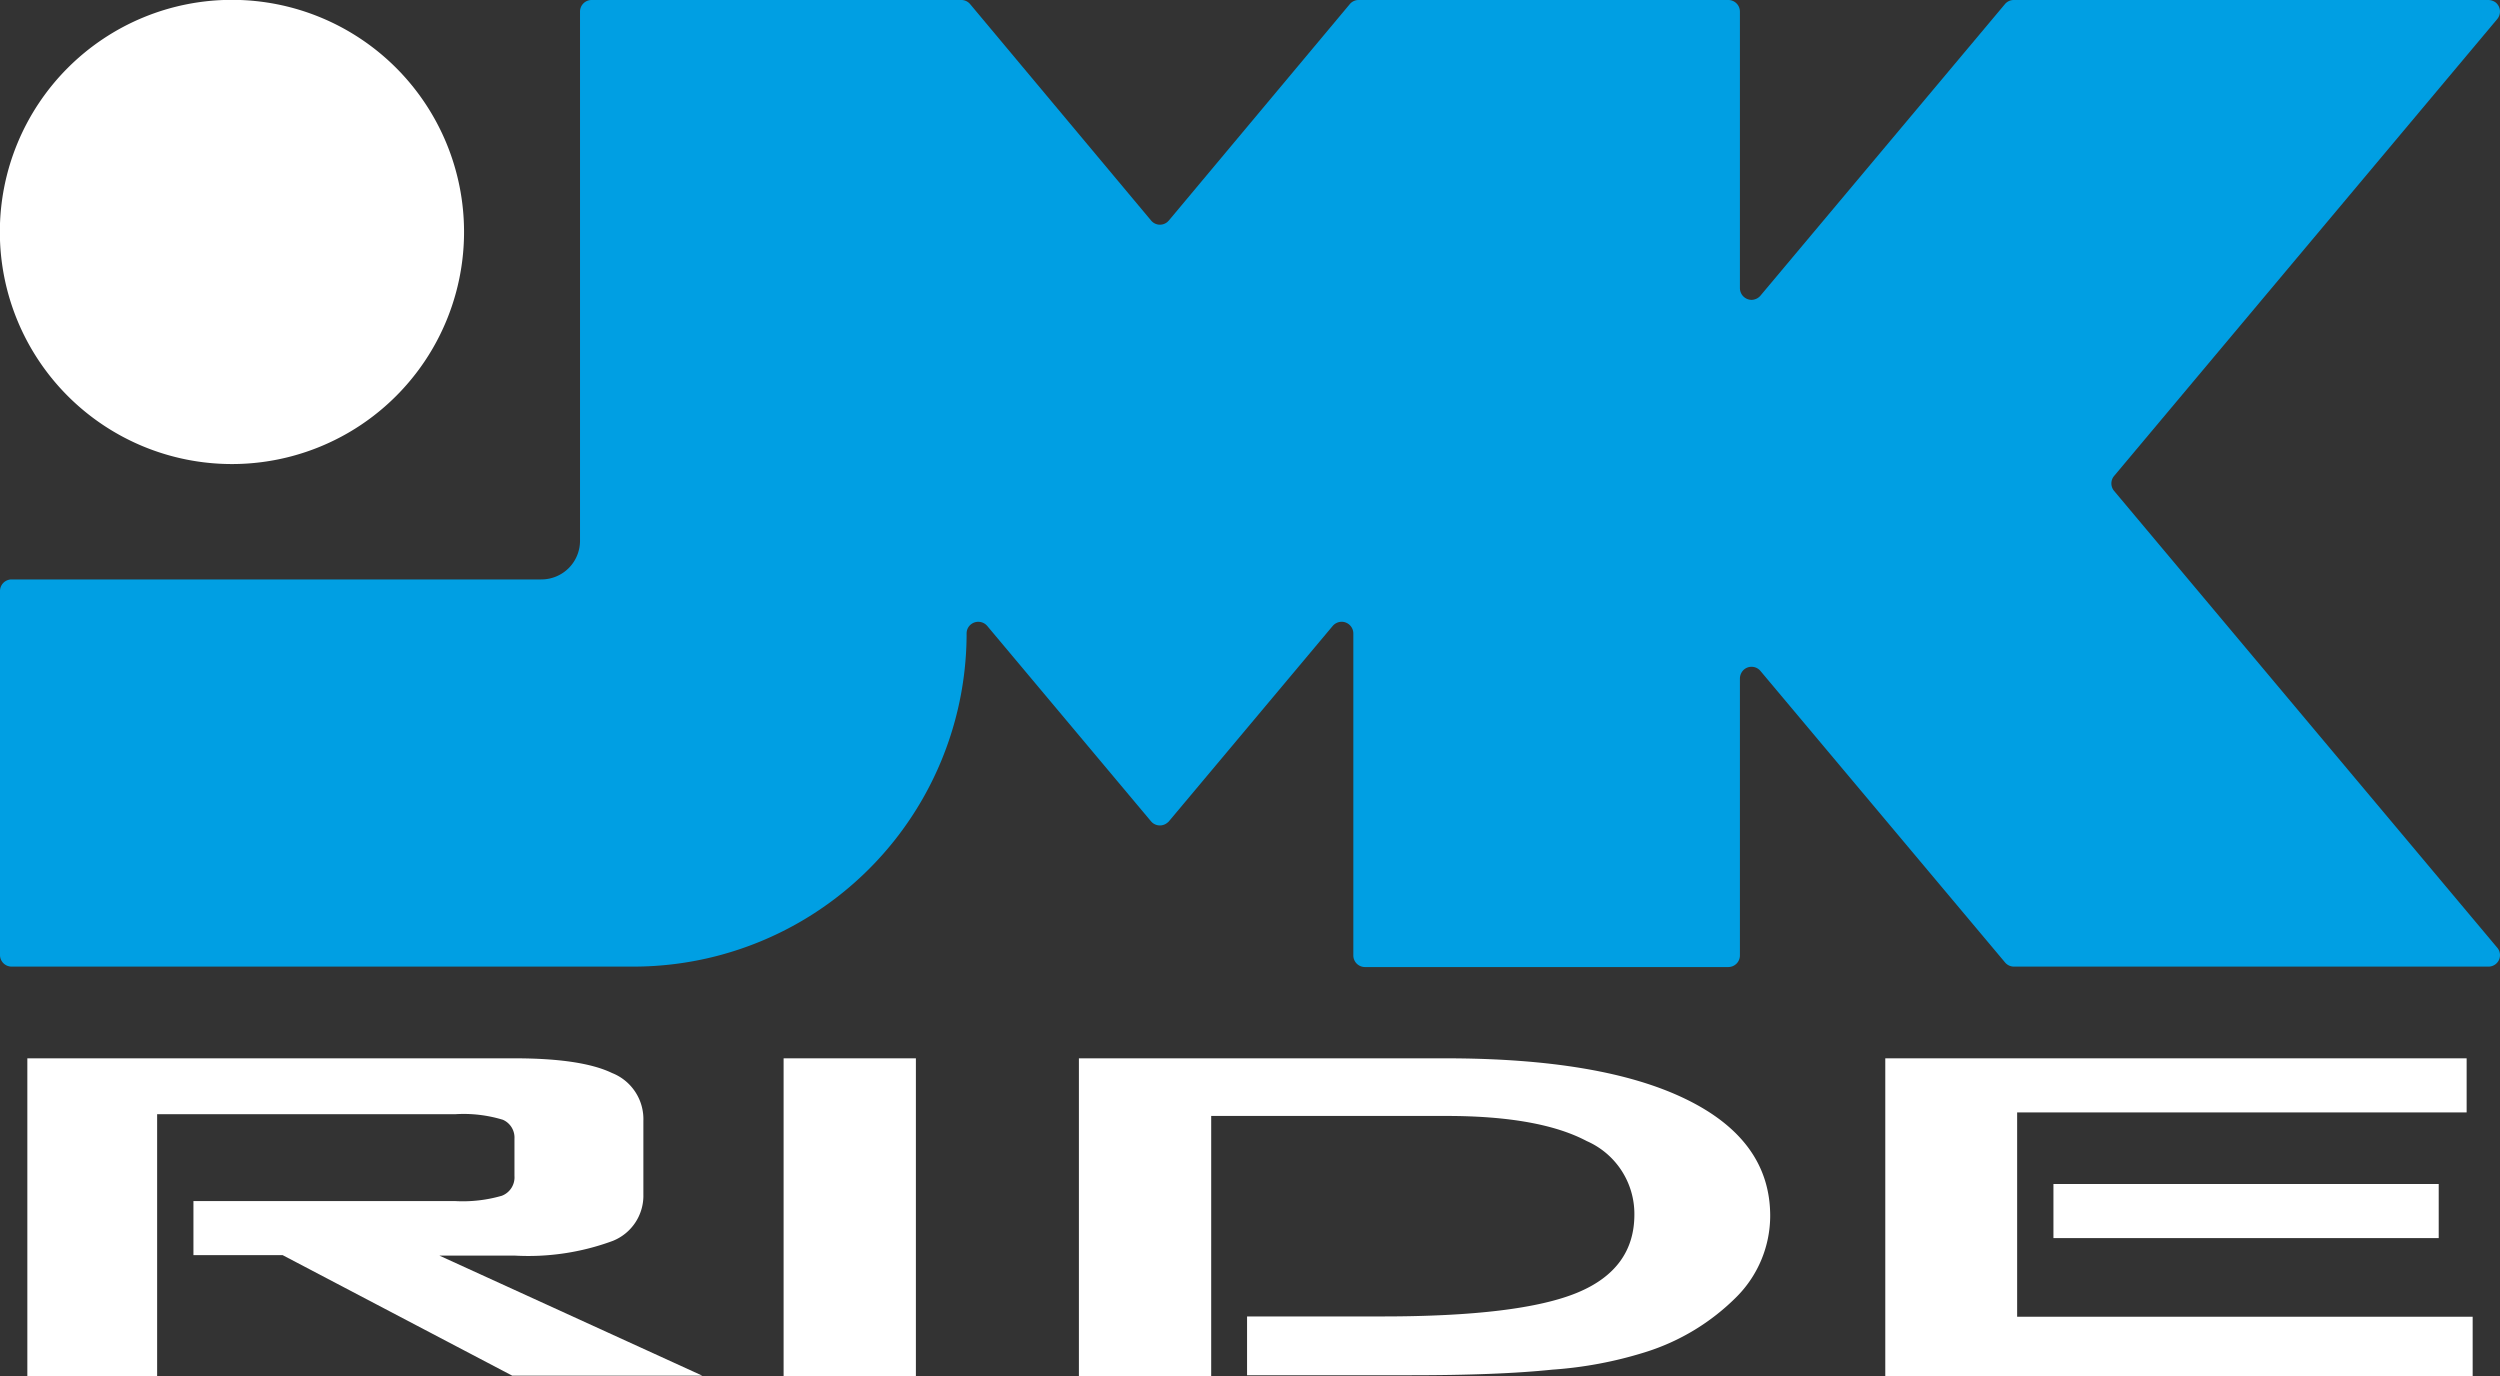 <svg xmlns="http://www.w3.org/2000/svg" viewBox="0 0 170.08 93.62"><rect x="0" y="0" width="170.08" height="93.62" fill="#333333" stroke="none"/><defs><style>.cls-1{fill:#fff;}.cls-2{fill:#009fe3;}</style></defs><g id="Layer_2" data-name="Layer 2"><g id="Ebene_3" data-name="Ebene 3"><path class="cls-1" d="M53.31,93.62V72h9V93.62Z"/><path class="cls-1" d="M29.89,85.42H35a16.56,16.56,0,0,0,6.69-1,3.31,3.31,0,0,0,2.08-3.16v-5A3.37,3.37,0,0,0,41.64,73Q39.57,72,35,72H1.86V93.62h8.83V75.8H31a9.16,9.16,0,0,1,3.21.38A1.32,1.32,0,0,1,35,77.47V80a1.34,1.34,0,0,1-.86,1.35,9.55,9.55,0,0,1-3.21.36H13.16v3.68h6.07l15.62,8.2H47.78Z"/><path class="cls-1" d="M114.7,74.78Q109,72,98.33,72H73.4V93.62h9V75.92h16c4.21,0,7.4.57,9.55,1.71a5.41,5.41,0,0,1,3.24,5c0,2.47-1.3,4.25-3.9,5.32s-7,1.61-13.23,1.61H84.84v4H96c3.9,0,7.11-.12,9.61-.38A27.44,27.44,0,0,0,111.9,92a15.12,15.12,0,0,0,6.29-3.82,7.83,7.83,0,0,0,2.24-5.46Q120.43,77.57,114.7,74.78Z"/><polygon class="cls-1" points="137.23 89.58 137.23 75.68 167.81 75.68 167.81 72 128.26 72 128.26 93.62 168.22 93.62 168.22 89.58 137.23 89.58"/><rect class="cls-1" x="139.7" y="80.55" width="26.21" height="3.68"/><path class="cls-2" d="M.79,65.76h42.3A22.67,22.67,0,0,0,65.76,43.09a.78.78,0,0,1,.28-.6.8.8,0,0,1,1.12.09l11.15,13.3a.79.79,0,0,0,1.11.09.43.43,0,0,0,.1-.09l11.15-13.3a.82.82,0,0,1,.61-.28.8.8,0,0,1,.79.79V65a.79.79,0,0,0,.79.79h24.72a.79.79,0,0,0,.79-.79V46.16a.82.82,0,0,1,.28-.61.79.79,0,0,1,1.12.1l16.64,19.83a.78.78,0,0,0,.6.28h32.28a.78.78,0,0,0,.6-1.29L143.82,33.39a.79.79,0,0,1,0-1L169.89,1.3A.8.8,0,0,0,169.8.18a.85.85,0,0,0-.51-.18H137a.78.78,0,0,0-.6.28L119.77,20.11a.81.81,0,0,1-.61.29.8.8,0,0,1-.79-.79V.79a.79.79,0,0,0-.79-.79H92.44a.78.78,0,0,0-.61.28L79.52,15l-.1.1a.78.78,0,0,1-1.11-.1L66,.28A.78.78,0,0,0,65.39,0H40.25a.79.79,0,0,0-.79.79v36a2.63,2.63,0,0,1-2.63,2.63H.79a.79.79,0,0,0-.79.79V65A.79.79,0,0,0,.79,65.76Z"/><path class="cls-1" d="M31.57,15.78A15.79,15.79,0,1,0,15.78,31.57,15.79,15.79,0,0,0,31.57,15.78Z"/></g></g></svg>